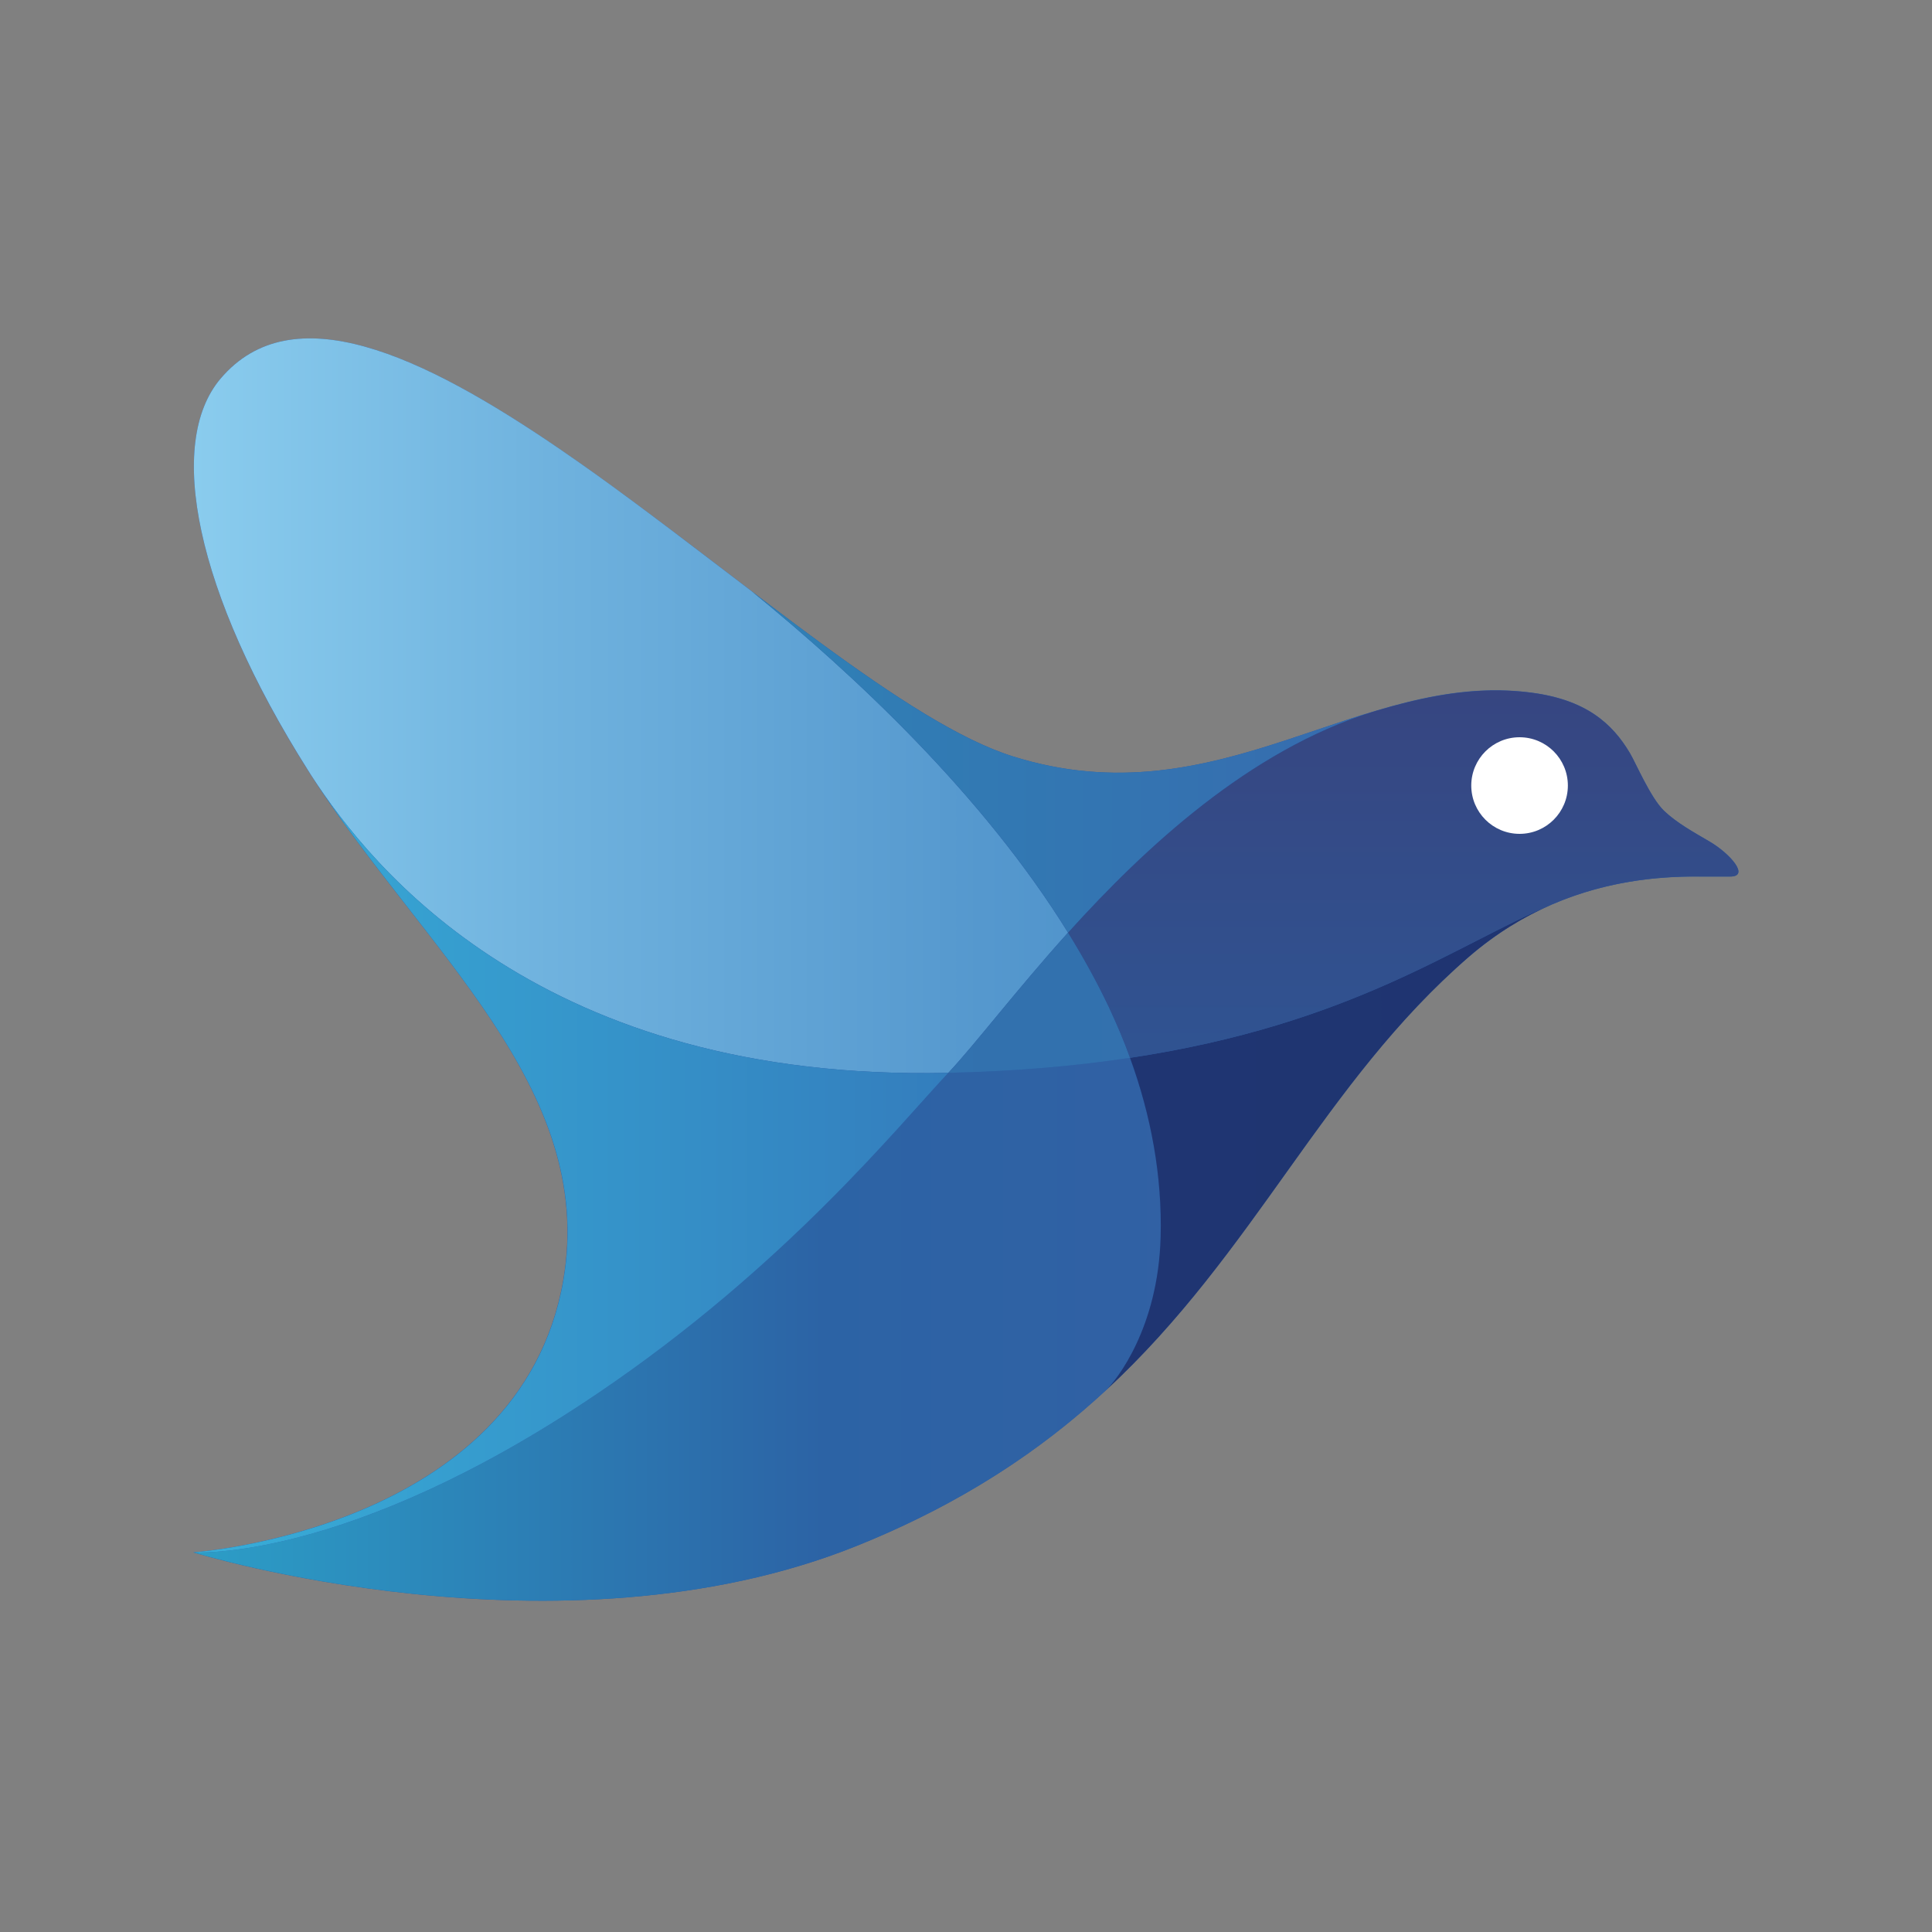 <?xml version="1.0" encoding="UTF-8"?>
<svg width="40px" height="40px" viewBox="0 0 40 40" version="1.1" xmlns="http://www.w3.org/2000/svg" xmlns:xlink="http://www.w3.org/1999/xlink">
    <rect x="0" y="0" width="40" height="40" fill="#808080" stroke="none"/>
    <!-- Generator: Sketch 55.2 (78181) - https://sketchapp.com -->
    <title>TemplateIcon/fluentd</title>
    <desc>Created with Sketch.</desc>
    <defs>
        <linearGradient x1="8.07950676e-06%" y1="50%" x2="100%" y2="50%" id="linearGradient-1">
            <stop stop-color="#2A59A2" offset="0%"></stop>
            <stop stop-color="#2A59A2" offset="100%"></stop>
        </linearGradient>
        <linearGradient x1="-7.215%" y1="50%" x2="179.759%" y2="50%" id="linearGradient-2">
            <stop stop-color="#91D3F2" offset="0%"></stop>
            <stop stop-color="#6FB2DE" offset="26.64%"></stop>
            <stop stop-color="#5598CE" offset="52.14%"></stop>
            <stop stop-color="#4B8FC8" offset="67.29%"></stop>
        </linearGradient>
        <linearGradient x1="1.29061428e-05%" y1="50%" x2="160.905%" y2="50%" id="linearGradient-3">
            <stop stop-color="#2C9EC7" offset="0%"></stop>
            <stop stop-color="#2C63A5" offset="40.37%"></stop>
            <stop stop-color="#395DA1" offset="100%"></stop>
        </linearGradient>
        <linearGradient x1="-415.684%" y1="50%" x2="441.178%" y2="50%" id="linearGradient-4">
            <stop stop-color="#4FAAC4" offset="0%"></stop>
            <stop stop-color="#2F75B1" offset="0.155%"></stop>
            <stop stop-color="#356EAC" offset="100%"></stop>
        </linearGradient>
        <linearGradient x1="-2.0096463e-05%" y1="50%" x2="162.175%" y2="50%" id="linearGradient-5">
            <stop stop-color="#4FAAC4" offset="0%"></stop>
            <stop stop-color="#2F81B6" offset="0.155%"></stop>
            <stop stop-color="#3B5EA9" offset="100%"></stop>
        </linearGradient>
        <linearGradient x1="-79.611%" y1="50%" x2="146.498%" y2="50%" id="linearGradient-6">
            <stop stop-color="#4FAAC4" offset="0%"></stop>
            <stop stop-color="#1E3773" offset="0.155%"></stop>
            <stop stop-color="#203370" offset="100%"></stop>
        </linearGradient>
        <linearGradient x1="50%" y1="147.3%" x2="50%" y2="-3.064%" id="linearGradient-7">
            <stop stop-color="#4FAAC4" offset="0%"></stop>
            <stop stop-color="#2C5A9A" offset="0.155%"></stop>
            <stop stop-color="#374580" offset="100%"></stop>
        </linearGradient>
        <linearGradient x1="-22.26%" y1="50%" x2="129.606%" y2="50%" id="linearGradient-8">
            <stop stop-color="#38B1DA" offset="11.15%"></stop>
            <stop stop-color="#326FB5" offset="100%"></stop>
        </linearGradient>
    </defs>
    <g id="TemplateIcon/fluentd" stroke="none" stroke-width="1" fill="none" fill-rule="evenodd">
        <g id="Fluentd_icon" transform="translate(4, 7)" fill-rule="nonzero">
            <path d="M31.822,11.148 C31.654,11.148 31.395,11.148 31.25,11.148 C30.211,11.135 28.218,11.247 26.412,12.808 C22.098,16.543 21.113,22.041 13.731,25.008 C7.581,27.479 0,25.14 0,25.14 C0,25.14 6.764,24.669 7.661,19.508 C8.362,15.47 4.689,12.604 2.383,8.962 C0.039,5.252 -0.563,2.171 0.566,0.84 C3.769,-2.942 12.588,7.281 16.967,8.659 C21.252,10.006 24.145,6.878 27.694,7.338 C28.826,7.483 29.379,7.972 29.746,8.595 C29.87,8.804 30.175,9.517 30.447,9.781 C30.713,10.039 31.067,10.231 31.398,10.425 C31.819,10.673 32.235,11.148 31.822,11.148 Z" id="路径" fill="url(#linearGradient-1)"></path>
            <path d="M11.554,5.234 C10.494,4.428 9.401,3.583 8.326,2.812 L8.326,2.812 C8.083,2.639 7.84,2.468 7.599,2.303 L7.599,2.303 C4.717,0.331 2.045,-0.905 0.566,0.84 C-0.563,2.171 0.039,5.252 2.386,8.962 C2.409,9 2.435,9.037 2.458,9.075 C3.681,10.967 7.227,15.4 15.633,15.212 C16.186,14.625 17.026,13.516 18.112,12.309 C16.352,9.463 13.7,6.982 11.554,5.234 Z" id="路径" fill="url(#linearGradient-2)"></path>
            <path d="M20.027,18.608 C20.061,17.347 19.831,16.103 19.394,14.901 C18.29,15.067 17.047,15.181 15.633,15.212 C14.604,16.305 12.255,19.226 8.362,21.857 C3.179,25.362 0.003,25.14 0.003,25.14 C0.003,25.14 7.586,27.479 13.733,25.008 C15.938,24.121 17.574,23.01 18.898,21.785 C19.115,21.578 19.981,20.498 20.027,18.608 Z" id="路径" fill="url(#linearGradient-3)"></path>
            <path d="M18.114,12.309 C17.029,13.513 16.186,14.625 15.636,15.212 C17.052,15.181 18.295,15.067 19.396,14.901 C19.267,14.542 19.117,14.188 18.952,13.839 C18.704,13.32 18.422,12.808 18.114,12.309 Z" id="路径" fill="url(#linearGradient-4)"></path>
            <path d="M24.416,7.736 C22.147,8.424 19.88,9.574 16.967,8.659 C15.524,8.207 13.599,6.793 11.554,5.234 C13.7,6.982 16.352,9.46 18.114,12.309 C19.722,10.528 21.868,8.538 24.416,7.736 Z" id="路径" fill="url(#linearGradient-5)"></path>
            <path d="M19.396,14.901 C19.833,16.103 20.063,17.347 20.03,18.608 C19.981,20.495 19.115,21.575 18.898,21.785 C22.002,18.913 23.39,15.426 26.414,12.808 C26.978,12.322 27.557,11.975 28.123,11.73 L28.12,11.73 C26.138,12.562 23.987,14.209 19.396,14.901 Z" id="路径" fill="url(#linearGradient-6)"></path>
            <path d="M31.822,11.148 C32.235,11.148 31.819,10.673 31.4,10.427 C31.069,10.231 30.715,10.039 30.449,9.784 C30.175,9.52 29.87,8.804 29.749,8.597 C29.379,7.972 28.828,7.486 27.696,7.341 C26.559,7.194 25.489,7.416 24.419,7.739 C21.87,8.54 19.722,10.531 18.114,12.311 C18.422,12.81 18.706,13.32 18.952,13.839 C19.117,14.191 19.267,14.545 19.396,14.901 C23.99,14.209 26.138,12.562 28.12,11.73 L28.123,11.73 C29.371,11.187 30.54,11.138 31.253,11.148 C31.398,11.148 31.656,11.148 31.822,11.148 Z" id="路径" fill="url(#linearGradient-7)"></path>
            <path d="M8.362,21.857 C12.255,19.226 14.604,16.305 15.633,15.212 C7.227,15.4 3.681,10.967 2.458,9.075 C4.766,12.666 8.357,15.514 7.664,19.508 C6.767,24.669 0.003,25.14 0.003,25.14 C0.003,25.14 3.179,25.362 8.362,21.857 Z" id="路径" fill="url(#linearGradient-8)"></path>
            <ellipse id="椭圆形" fill="#FFFFFF" cx="27.461" cy="9.264" rx="1" ry="1"></ellipse>
        </g>
    </g>
</svg>